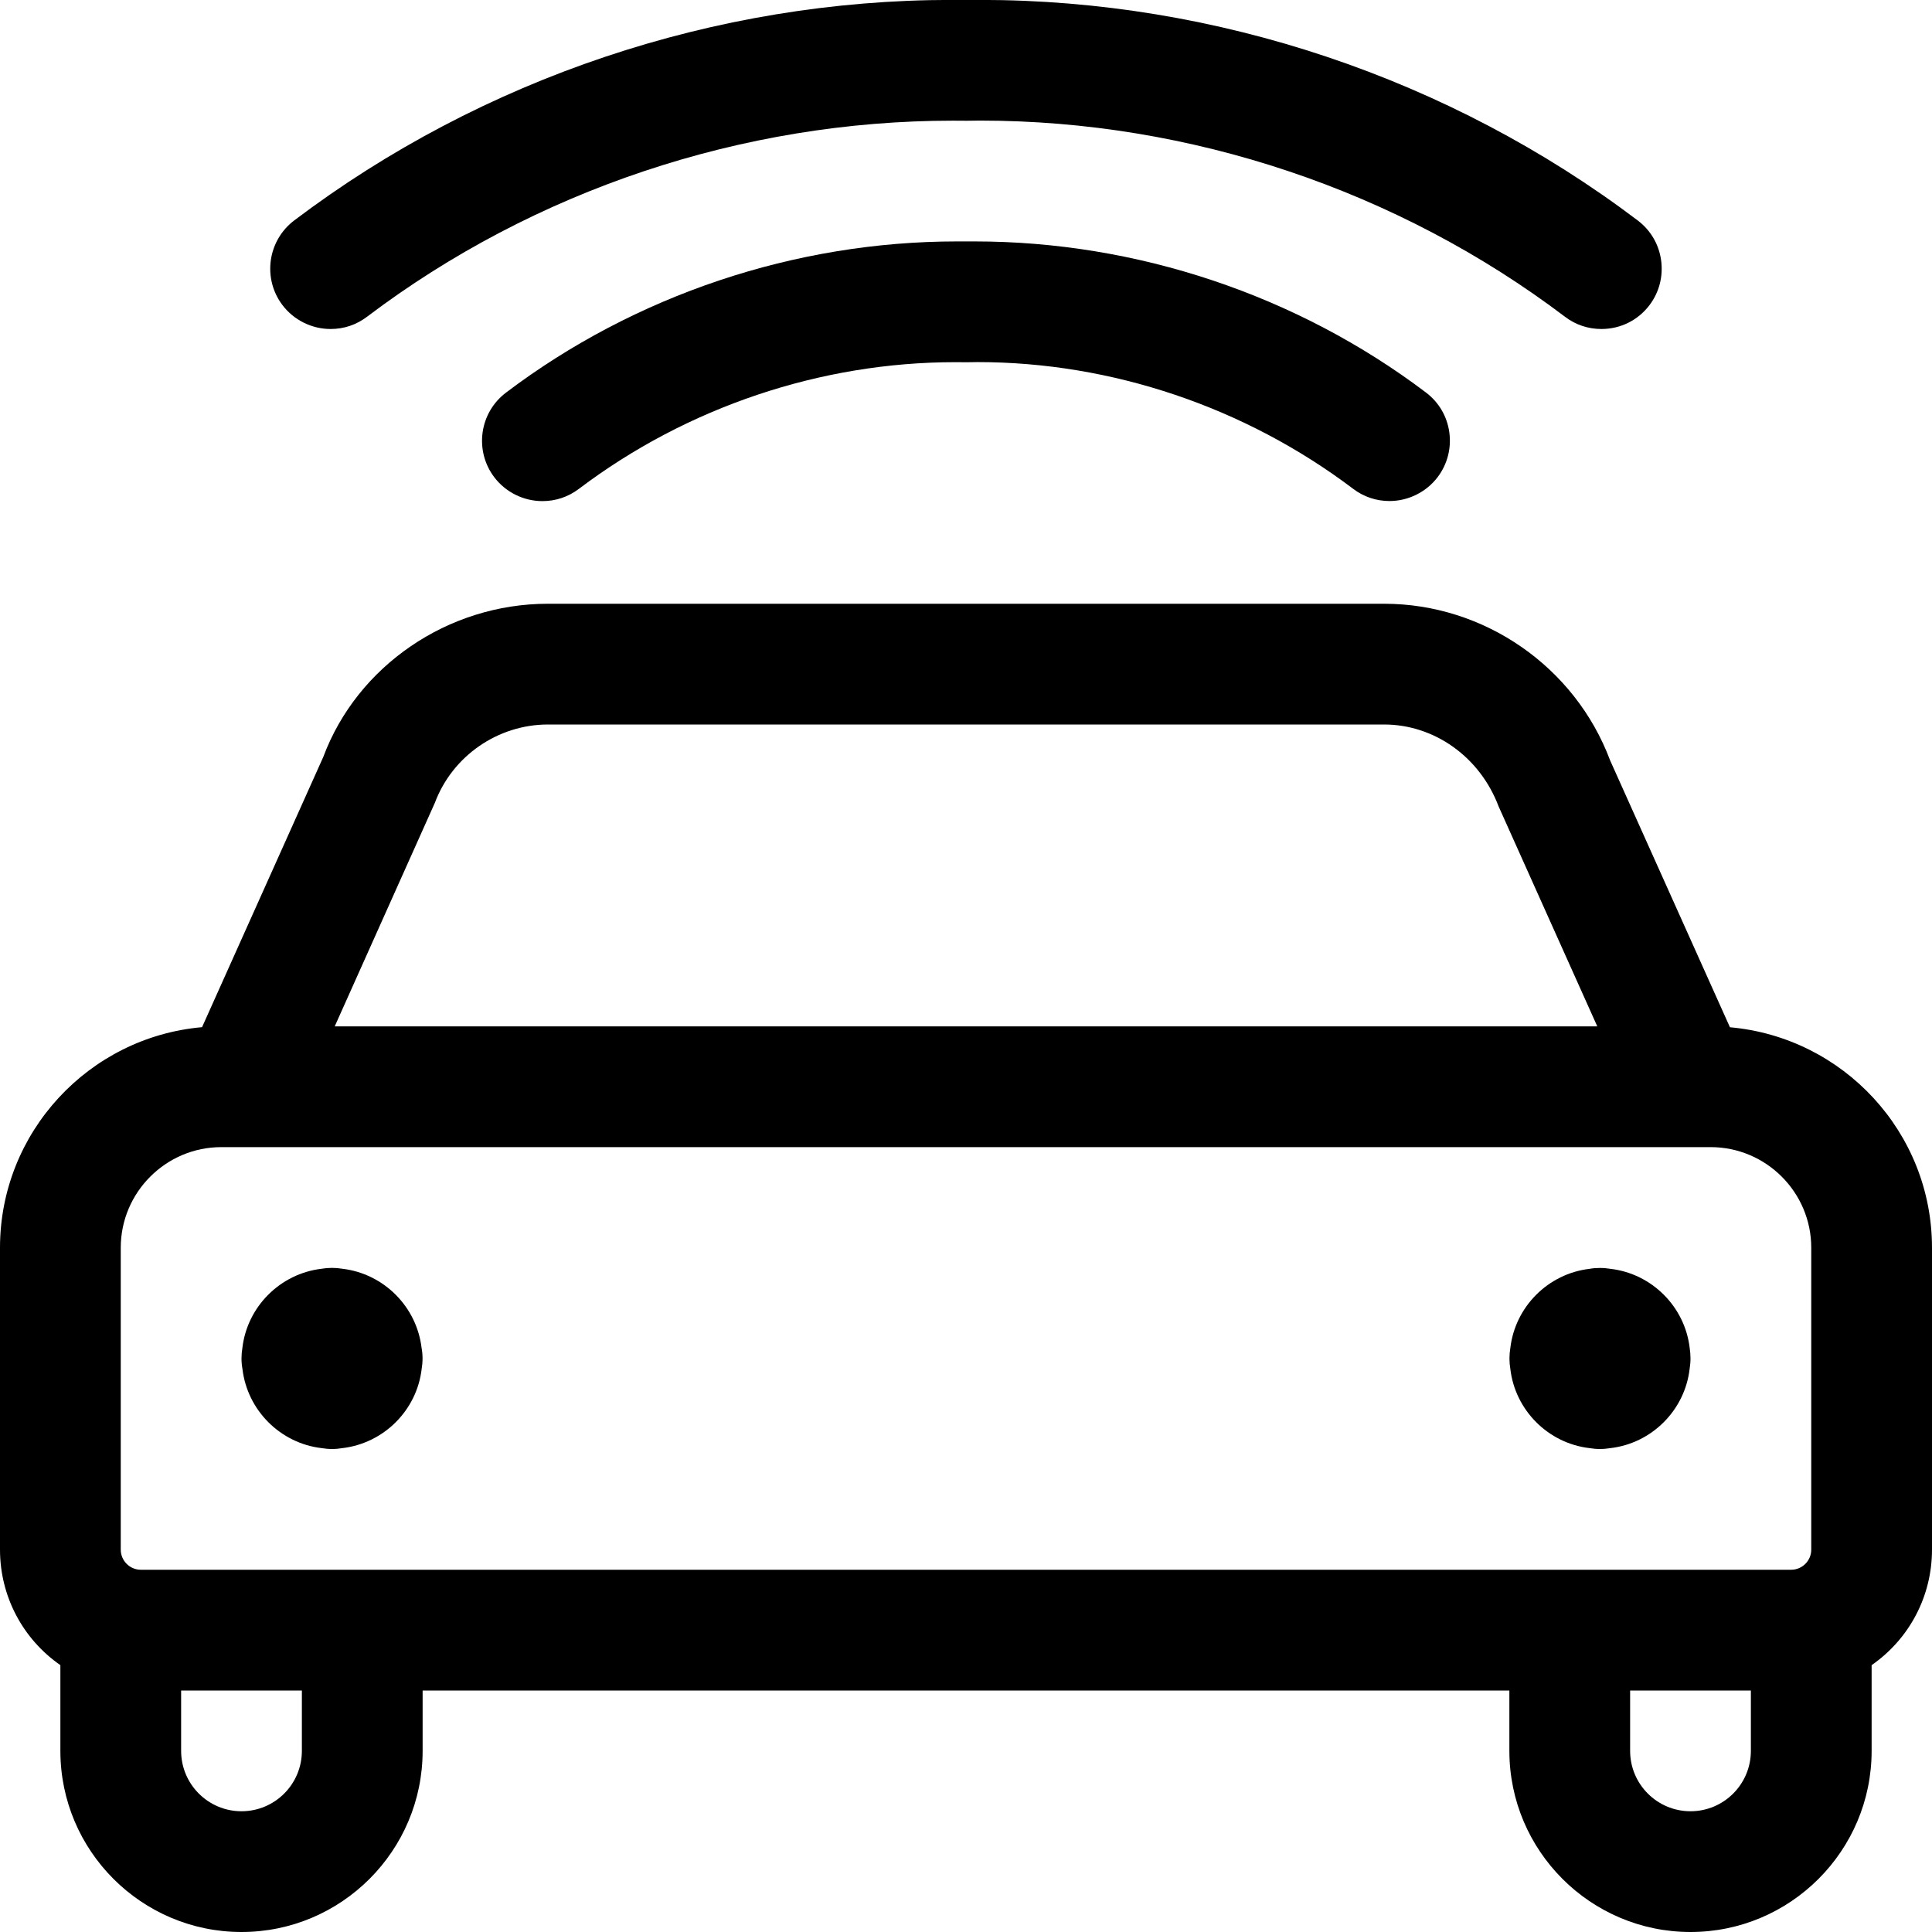 <?xml version="1.0" encoding="utf-8"?>
<!-- Generator: Adobe Illustrator 22.1.0, SVG Export Plug-In . SVG Version: 6.00 Build 0)  -->
<svg version="1.1" id="Layer_1" xmlns="http://www.w3.org/2000/svg" xmlns:xlink="http://www.w3.org/1999/xlink" x="0px" y="0px"
	 viewBox="0 0 24 24" style="enable-background:new 0 0 24 24;" xml:space="preserve">
<title>car-actions-wifi-1</title>
<g>
	<path d="M6.738,6.225c-0.234,0-0.458-0.111-0.599-0.298C6.019,5.768,5.968,5.57,5.995,5.372c0.028-0.198,0.131-0.374,0.291-0.495
		c1.601-1.211,3.591-1.878,5.603-1.878l0.216,0c2.016,0,4.008,0.667,5.609,1.877c0.16,0.121,0.263,0.297,0.29,0.495
		s-0.024,0.396-0.145,0.556c-0.141,0.186-0.365,0.297-0.598,0.297c-0.164,0-0.321-0.052-0.452-0.152
		c-1.343-1.015-3-1.574-4.666-1.574L12.012,4.5l-0.144-0.001c-1.674,0-3.335,0.559-4.677,1.574C7.059,6.173,6.903,6.225,6.738,6.225
		z"/>
	<path d="M19.893,4.087c-0.164,0-0.321-0.052-0.452-0.152c-2.077-1.572-4.657-2.437-7.266-2.437L12.01,1.5l-0.172-0.001
		c-2.617,0-5.202,0.865-7.279,2.436C4.428,4.035,4.272,4.087,4.107,4.087c-0.234,0-0.458-0.111-0.599-0.298
		C3.388,3.63,3.337,3.433,3.364,3.234c0.028-0.198,0.131-0.374,0.29-0.495c2.336-1.767,5.237-2.74,8.169-2.74
		c0.062,0,0.125,0,0.187,0.001l0.17-0.001c2.929,0,5.829,0.973,8.165,2.74c0.16,0.121,0.263,0.297,0.29,0.495
		S20.612,3.63,20.491,3.79C20.348,3.979,20.13,4.087,19.893,4.087z"/>
	<path d="M19.875,18c-0.044,0-0.088-0.004-0.13-0.011c-0.513-0.06-0.923-0.47-0.983-0.983c-0.007-0.042-0.011-0.086-0.011-0.13
		s0.004-0.088,0.011-0.131c0.06-0.513,0.47-0.923,0.983-0.983c0.042-0.008,0.086-0.011,0.131-0.011s0.088,0.004,0.131,0.011
		c0.513,0.06,0.923,0.47,0.983,0.983C20.996,16.787,21,16.831,21,16.875s-0.004,0.088-0.011,0.131
		c-0.06,0.513-0.47,0.923-0.983,0.983C19.963,17.996,19.919,18,19.875,18z"/>
	<path d="M4.125,18c-0.044,0-0.088-0.004-0.13-0.011c-0.513-0.06-0.922-0.47-0.983-0.982C3.004,16.963,3,16.919,3,16.875
		s0.004-0.088,0.011-0.131c0.06-0.513,0.47-0.922,0.983-0.983c0.042-0.007,0.086-0.011,0.13-0.011s0.088,0.004,0.13,0.011
		c0.513,0.061,0.922,0.47,0.983,0.983c0.008,0.043,0.012,0.087,0.012,0.131s-0.004,0.088-0.011,0.131
		c-0.06,0.513-0.47,0.922-0.983,0.983C4.213,17.996,4.169,18,4.125,18z"/>
	<path d="M21,24c-1.241,0-2.25-1.009-2.25-2.25V21H5.25v0.75C5.25,22.991,4.241,24,3,24s-2.25-1.009-2.25-2.25v-1.065
		C0.282,20.36,0,19.829,0,19.25V15.5c0-1.435,1.105-2.617,2.51-2.74l1.506-3.357C4.437,8.274,5.562,7.5,6.806,7.5h10.388
		c1.243,0,2.372,0.782,2.808,1.947l1.488,3.314C22.898,12.886,24,14.067,24,15.5v3.75c0,0.579-0.282,1.11-0.75,1.435v1.065
		C23.25,22.991,22.241,24,21,24z M20.25,21.75c0,0.414,0.336,0.75,0.75,0.75s0.75-0.336,0.75-0.75V21h-1.5V21.75z M2.25,21.75
		c0,0.414,0.336,0.75,0.75,0.75s0.75-0.336,0.75-0.75V21h-1.5V21.75z M2.75,14.25c-0.689,0-1.25,0.561-1.25,1.25v3.75
		c0,0.138,0.112,0.25,0.25,0.25h20.5c0.138,0,0.25-0.112,0.25-0.25V15.5c0-0.689-0.561-1.25-1.25-1.25H2.75z M19.842,12.75
		l-1.226-2.733C18.383,9.4,17.815,9,17.194,9H6.807C6.185,9,5.62,9.391,5.402,9.973L4.158,12.75H19.842z"/>
</g>
</svg>

